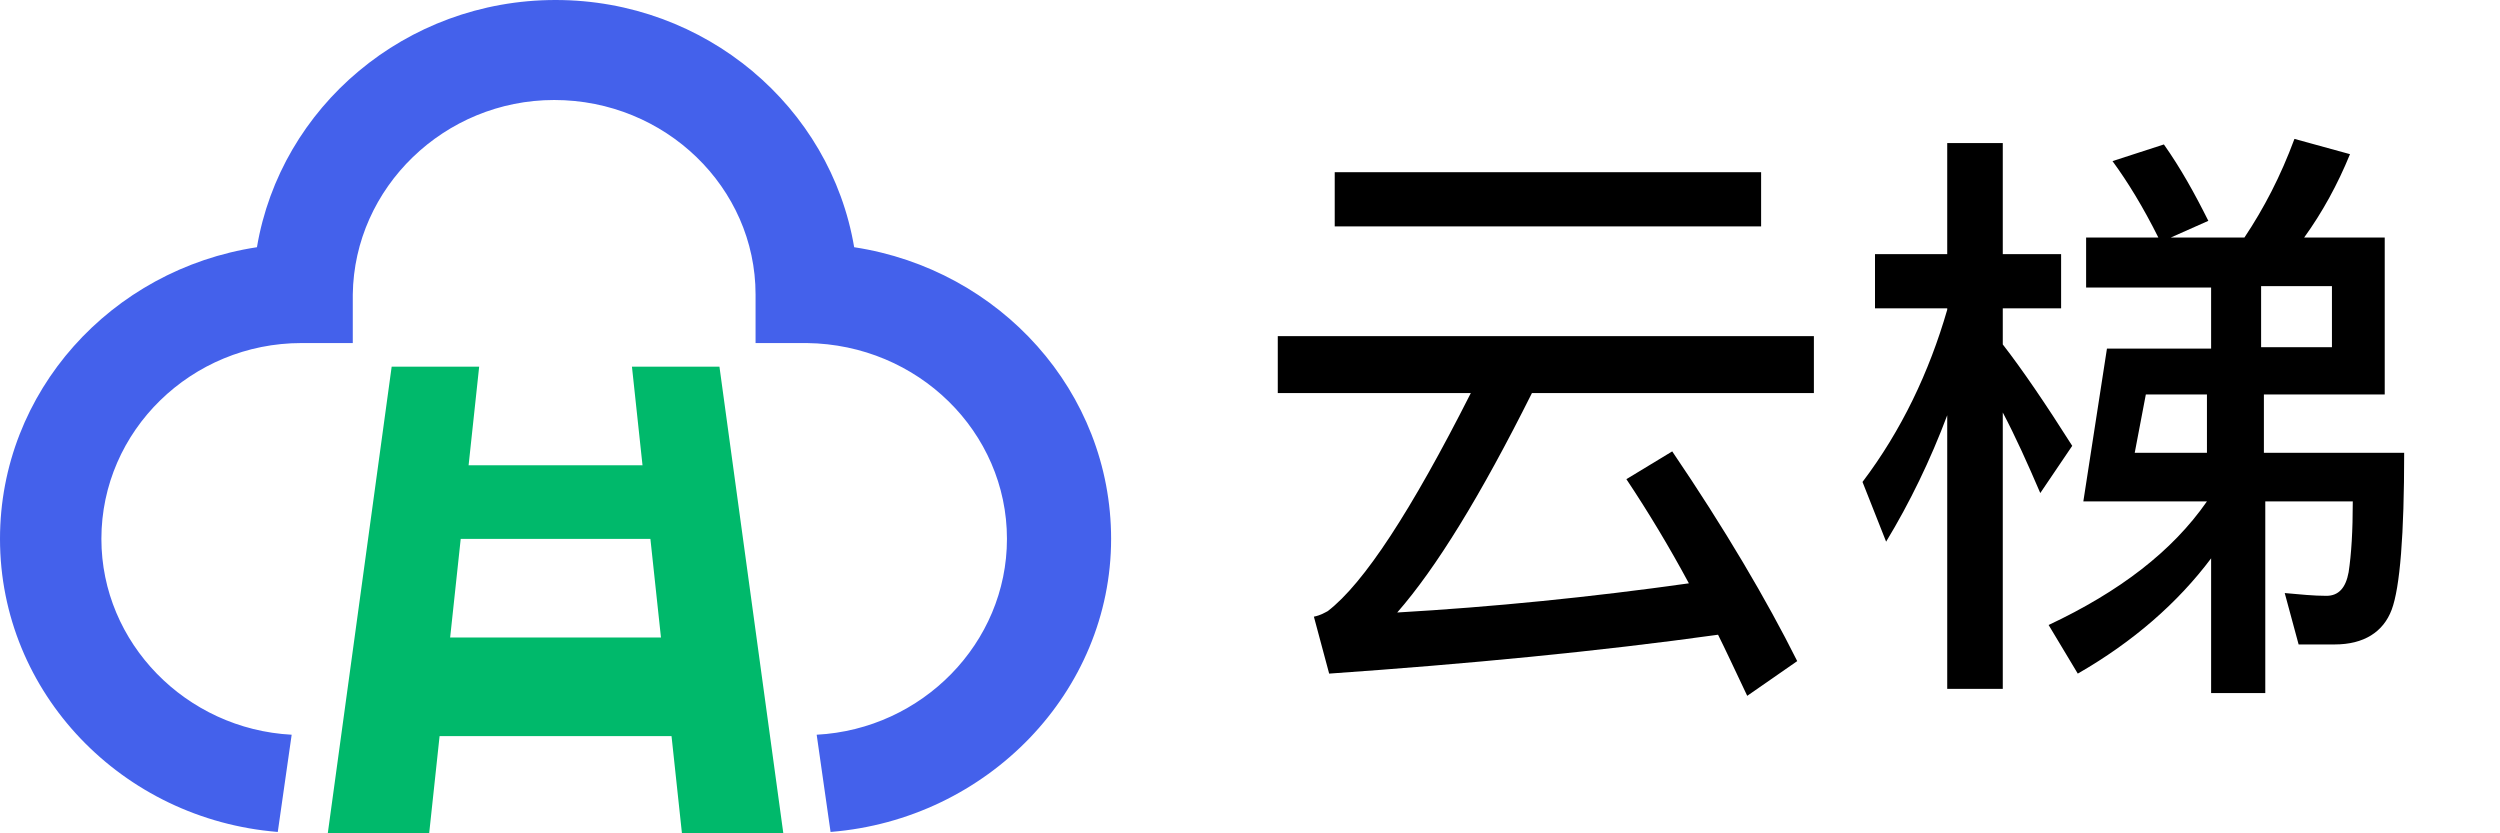 <?xml version="1.0" encoding="utf-8"?>
<!-- Generator: Adobe Illustrator 19.0.0, SVG Export Plug-In . SVG Version: 6.00 Build 0)  -->
<svg version="1.1" id="图层_1" xmlns="http://www.w3.org/2000/svg" xmlns:xlink="http://www.w3.org/1999/xlink" x="0px" y="0px"
	 viewBox="0 0 180 60" style="enable-background:new 0 0 180 60;" xml:space="preserve">
<style type="text/css">
	.st0{fill:#4461EB;}
	.st1{fill:#00b96b;}
</style>
<g id="XMLID_37_">
	<path id="XMLID_43_" d="M92,24.2h38.6v4.1h-20.3c-3.7,7.4-6.9,12.6-9.7,15.8c6.9-0.4,13.9-1.1,21-2.1c-1.4-2.6-2.9-5.1-4.5-7.5
		l3.3-2c3.8,5.6,6.8,10.7,9,15.1l-3.6,2.5c-0.9-1.9-1.6-3.4-2.1-4.4c-8.6,1.2-18,2.1-28,2.8l-1.1-4.1c0.5-0.1,0.8-0.3,1-0.4
		c2.6-2,6-7.2,10.3-15.7H92V24.2z M96.1,12.4h30.7v3.9H96.1V12.4z"/>
	<path id="XMLID_38_" d="M144.2,49.6h-4V29.9c-1.2,3.2-2.7,6.3-4.4,9.1l-1.7-4.3c2.8-3.7,4.8-7.9,6.1-12.4v-0.1H135v-3.9h5.2v-8h4v8
		h4.2v3.9h-4.2v2.6c1.4,1.8,3.1,4.3,5,7.3l-2.3,3.4c-0.9-2.1-1.8-4.1-2.7-5.8V49.6z M158.9,20.7h-8.7v-3.6h5.2
		c-1.1-2.2-2.2-4-3.3-5.5l3.7-1.2c1.2,1.7,2.2,3.5,3.2,5.5l-2.7,1.2h5.3c1.4-2.1,2.6-4.4,3.6-7.1l4,1.1c-0.9,2.2-2,4.2-3.3,6h5.8
		v11.3h-8.7v4.2h10.1c0,5.9-0.3,9.7-0.9,11.3c-0.6,1.6-2,2.5-4.1,2.5l-2.6,0l-1-3.7c1.1,0.1,2.1,0.2,3,0.2c0.9,0,1.4-0.6,1.6-1.7
		c0.2-1.3,0.3-3,0.3-5.1h-6.3v13.8h-3.9v-9.7c-2.4,3.2-5.6,6-9.6,8.3l-2.1-3.5c5.1-2.4,8.9-5.3,11.4-8.9h-8.9l1.7-11h7.5V20.7z
		 M158.9,28.4h-4.4l-0.8,4.2h5.2V28.4z M162.8,25h5.1v-4.4h-5.1V25z"/>
</g>
<g id="XMLID_25_">
	<g id="XMLID_16_">
		<path id="XMLID_36_" class="st0" d="M21.6,60c0.1,0,0.1,0,0.2,0c0.1,0,0.2,0,0.3,0h1.5v0H21.6z"/>
		<path id="XMLID_35_" class="st0" d="M61.5,17.8C59.8,7.7,50.8,0,40,0C29.2,0,20.2,7.7,18.5,17.8C8,19.4,0,28.2,0,38.8
			C0,49.9,8.8,59,20,59.9l1-7c-7.6-0.4-13.7-6.6-13.7-14.1c0-7.8,6.5-14.1,14.4-14.1h3.7l0-3.5c0.1-7.7,6.6-14,14.5-14
			c8,0,14.5,6.3,14.5,14l0,3.5h3.7c8,0.1,14.4,6.4,14.4,14.1c0,7.5-6.1,13.7-13.7,14.1l1,7C71.1,59,80,49.8,80,38.8
			C80,28.2,72,19.4,61.5,17.8z"/>
		<path id="XMLID_34_" class="st0" d="M57.9,60c0.1,0,0.2,0,0.3,0c0.1,0,0.2,0,0.3,0l0,0H57.9z"/>
	</g>
	<g id="XMLID_26_">
		<polygon id="XMLID_29_" class="st1" points="30.9,60 23.6,60 28.2,26.4 34.5,26.4 		"/>
		<polygon id="XMLID_28_" class="st1" points="56.4,60 49.1,60 45.5,26.4 51.8,26.4 		"/>
		<rect id="XMLID_15_" x="29.1" y="45.9" class="st1" width="21.8" height="7.1"/>
		<rect id="XMLID_14_" x="29.1" y="33.5" class="st1" width="21.8" height="5.3"/>
	</g>
</g>
</svg>
